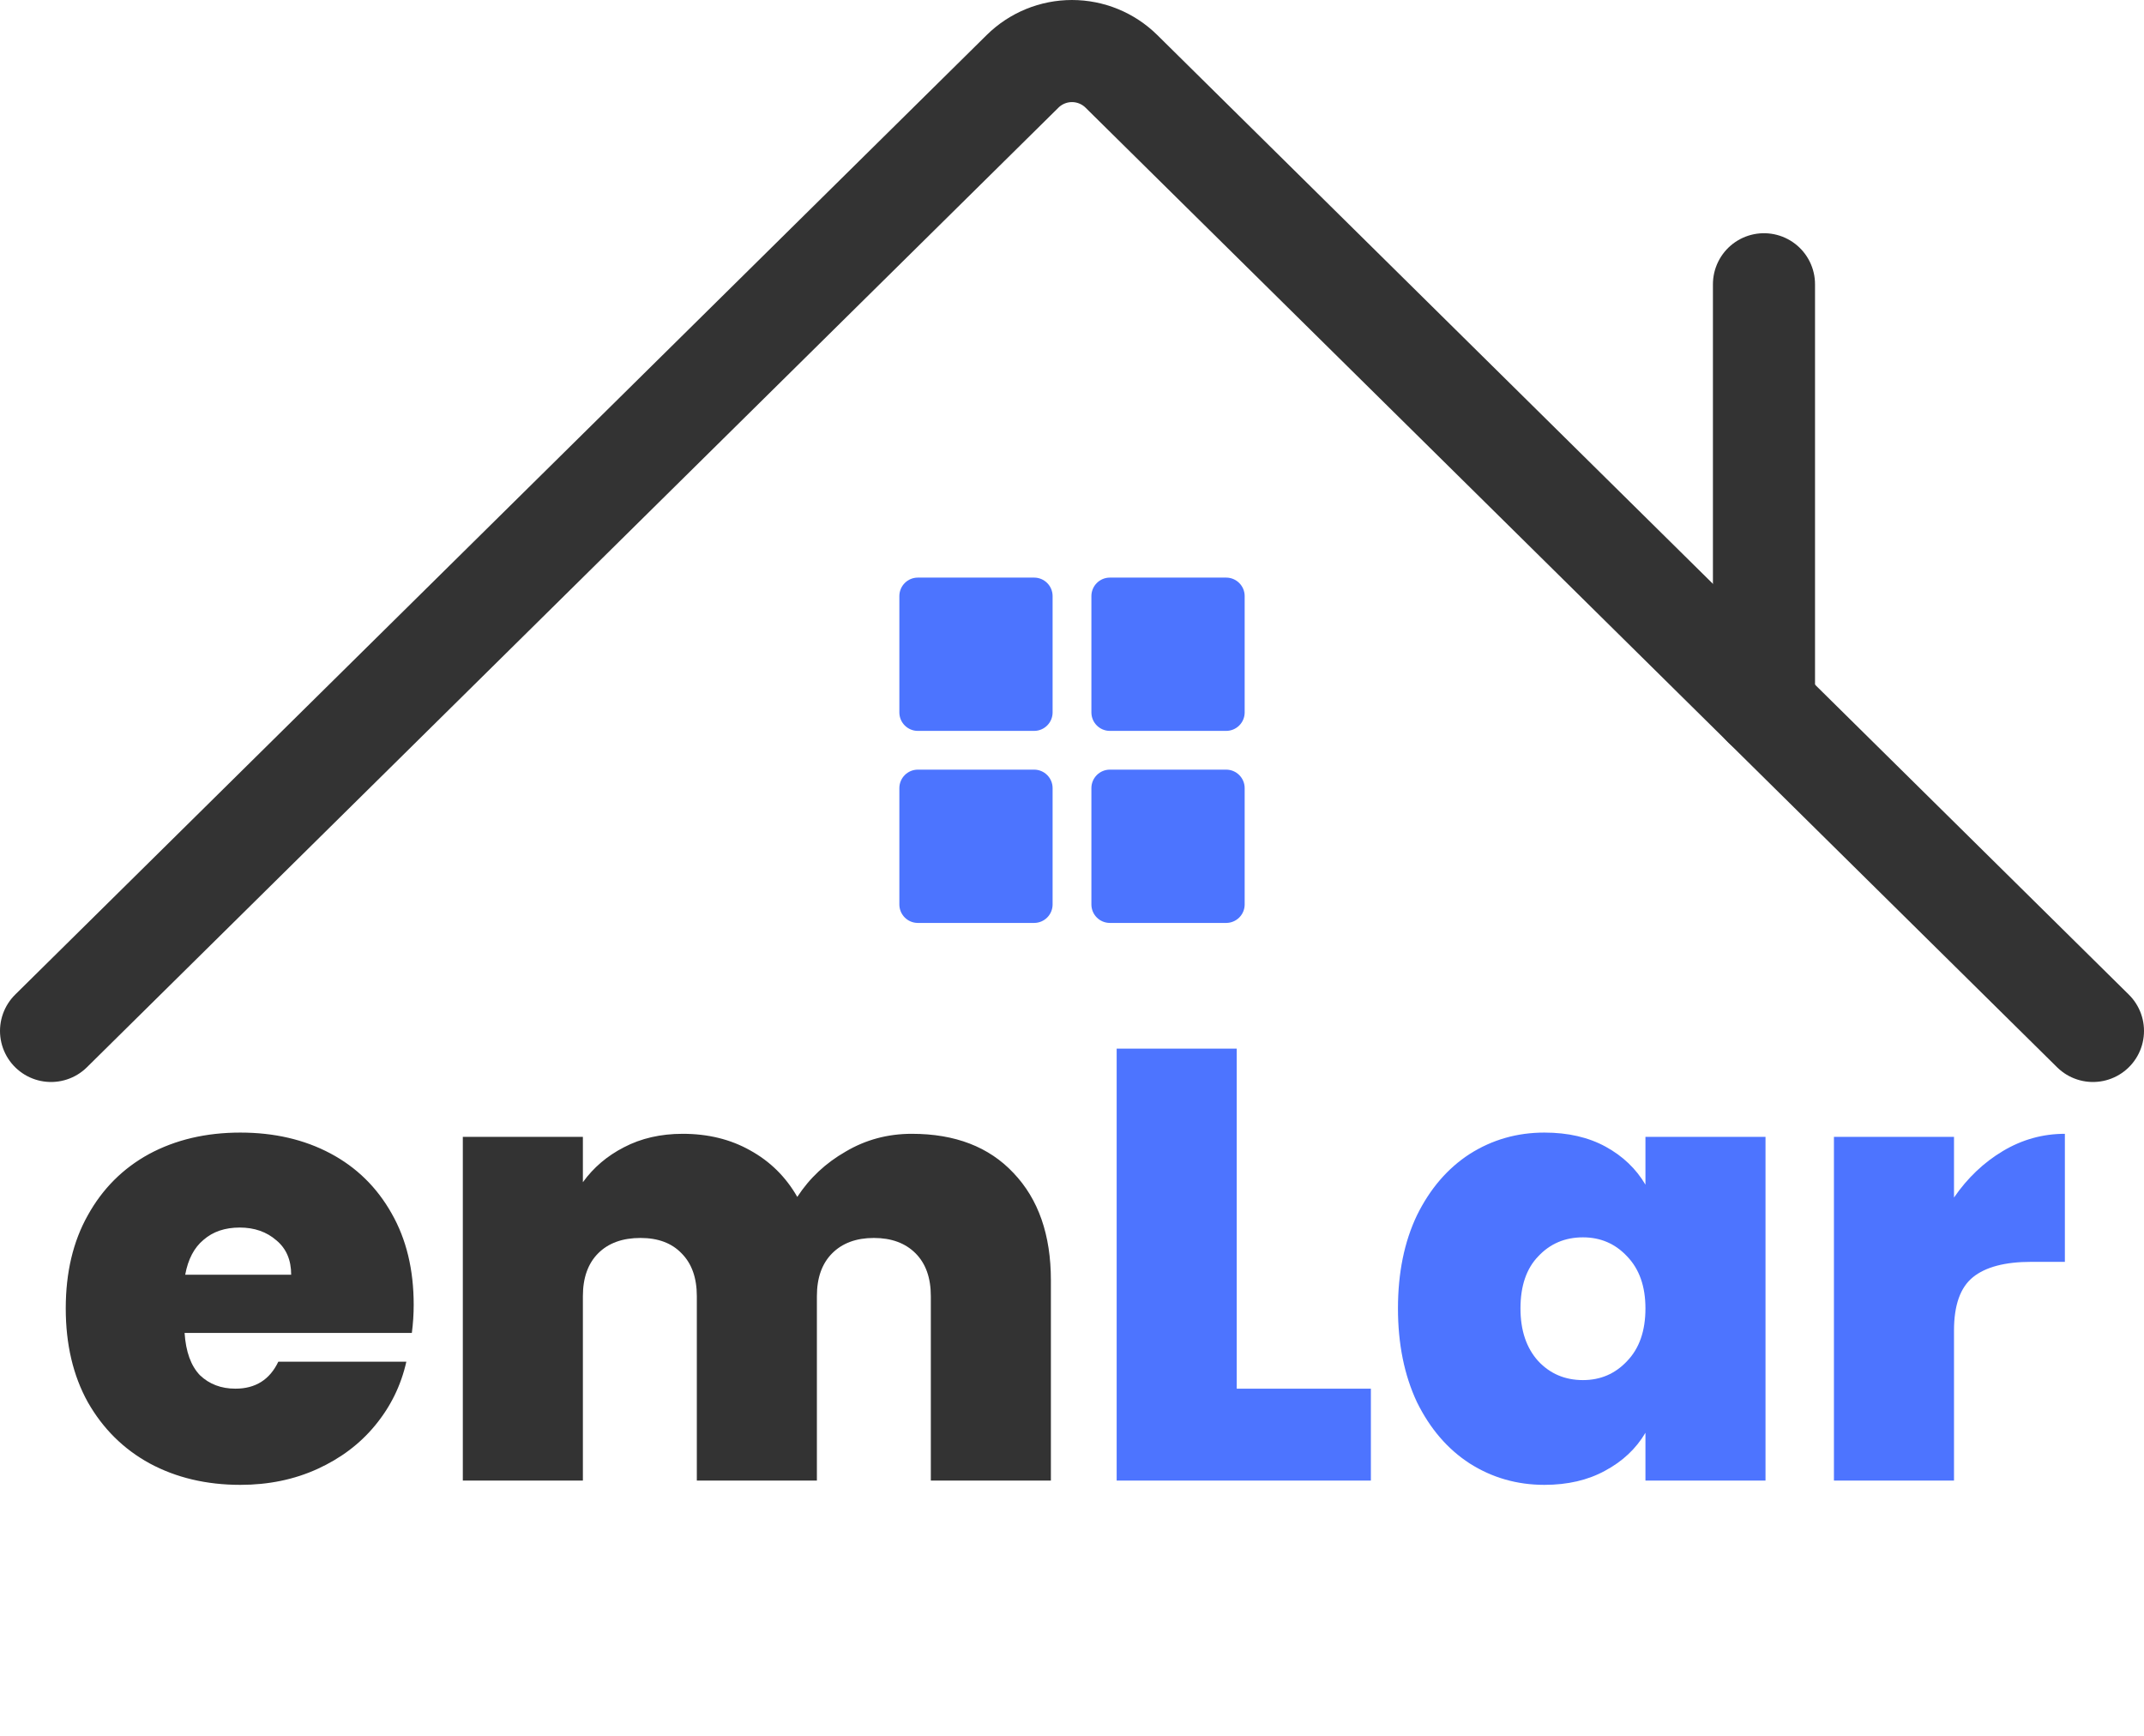 <svg width="84" height="68" viewBox="0 0 84 68" fill="none" xmlns="http://www.w3.org/2000/svg">
<path d="M16.208 51.112C16.208 51.48 16.184 51.848 16.136 52.216H7.232C7.28 52.952 7.48 53.504 7.832 53.872C8.2 54.224 8.664 54.4 9.224 54.4C10.008 54.4 10.568 54.048 10.904 53.344H15.92C15.712 54.272 15.304 55.104 14.696 55.84C14.104 56.56 13.352 57.128 12.44 57.544C11.528 57.96 10.52 58.168 9.416 58.168C8.088 58.168 6.904 57.888 5.864 57.328C4.84 56.768 4.032 55.968 3.44 54.928C2.864 53.888 2.576 52.664 2.576 51.256C2.576 49.848 2.864 48.632 3.44 47.608C4.016 46.568 4.816 45.768 5.84 45.208C6.88 44.648 8.072 44.368 9.416 44.368C10.744 44.368 11.92 44.64 12.944 45.184C13.968 45.728 14.768 46.512 15.344 47.536C15.92 48.544 16.208 49.736 16.208 51.112ZM11.408 49.936C11.408 49.36 11.216 48.912 10.832 48.592C10.448 48.256 9.968 48.088 9.392 48.088C8.816 48.088 8.344 48.248 7.976 48.568C7.608 48.872 7.368 49.328 7.256 49.936H11.408ZM35.725 44.416C37.421 44.416 38.749 44.928 39.709 45.952C40.685 46.976 41.173 48.376 41.173 50.152V58H36.469V50.776C36.469 50.056 36.269 49.496 35.869 49.096C35.469 48.696 34.925 48.496 34.237 48.496C33.549 48.496 33.005 48.696 32.605 49.096C32.205 49.496 32.005 50.056 32.005 50.776V58H27.301V50.776C27.301 50.056 27.101 49.496 26.701 49.096C26.317 48.696 25.781 48.496 25.093 48.496C24.389 48.496 23.837 48.696 23.437 49.096C23.037 49.496 22.837 50.056 22.837 50.776V58H18.133V44.536H22.837V46.312C23.253 45.736 23.789 45.28 24.445 44.944C25.117 44.592 25.885 44.416 26.749 44.416C27.741 44.416 28.621 44.632 29.389 45.064C30.173 45.496 30.789 46.104 31.237 46.888C31.717 46.152 32.349 45.56 33.133 45.112C33.917 44.648 34.781 44.416 35.725 44.416Z" fill="#333333"/>
<path d="M48.454 54.4H53.71V58H43.75V41.08H48.454V54.4ZM54.771 51.256C54.771 49.864 55.019 48.648 55.515 47.608C56.027 46.568 56.715 45.768 57.579 45.208C58.459 44.648 59.435 44.368 60.507 44.368C61.435 44.368 62.235 44.552 62.907 44.92C63.579 45.288 64.099 45.784 64.467 46.408V44.536H69.171V58H64.467V56.128C64.099 56.752 63.571 57.248 62.883 57.616C62.211 57.984 61.419 58.168 60.507 58.168C59.435 58.168 58.459 57.888 57.579 57.328C56.715 56.768 56.027 55.968 55.515 54.928C55.019 53.872 54.771 52.648 54.771 51.256ZM64.467 51.256C64.467 50.392 64.227 49.712 63.747 49.216C63.283 48.72 62.707 48.472 62.019 48.472C61.315 48.472 60.731 48.72 60.267 49.216C59.803 49.696 59.571 50.376 59.571 51.256C59.571 52.12 59.803 52.808 60.267 53.32C60.731 53.816 61.315 54.064 62.019 54.064C62.707 54.064 63.283 53.816 63.747 53.32C64.227 52.824 64.467 52.136 64.467 51.256ZM76.556 46.912C77.084 46.144 77.724 45.536 78.476 45.088C79.228 44.64 80.036 44.416 80.9 44.416V49.432H79.58C78.556 49.432 77.796 49.632 77.3 50.032C76.804 50.432 76.556 51.128 76.556 52.12V58H71.852V44.536H76.556V46.912Z" fill="#4D74FF"/>
<path d="M82 40.386L43.936 2.795C43.42 2.286 42.724 2 41.999 2C41.274 2 40.579 2.286 40.063 2.795L2 40.386" stroke="#333333" stroke-width="4" stroke-miterlimit="10" stroke-linecap="round"/>
<path d="M69.111 27.655V11.136" stroke="#333333" stroke-width="4" stroke-miterlimit="10" stroke-linecap="round"/>
<path d="M40.516 22.627H35.96C35.56 22.627 35.236 22.951 35.236 23.352V27.908C35.236 28.308 35.56 28.632 35.96 28.632H40.516C40.916 28.632 41.24 28.308 41.24 27.908V23.352C41.24 22.951 40.916 22.627 40.516 22.627Z" fill="#4C74FF"/>
<path d="M48.04 22.627H43.484C43.084 22.627 42.76 22.951 42.76 23.352V27.908C42.76 28.308 43.084 28.632 43.484 28.632H48.04C48.44 28.632 48.765 28.308 48.765 27.908V23.352C48.765 22.951 48.44 22.627 48.04 22.627Z" fill="#4C74FF"/>
<path d="M48.04 30.15H43.484C43.084 30.15 42.76 30.475 42.76 30.875V35.431C42.76 35.831 43.084 36.155 43.484 36.155H48.04C48.44 36.155 48.765 35.831 48.765 35.431V30.875C48.765 30.475 48.44 30.15 48.04 30.15Z" fill="#4C74FF"/>
<path d="M40.516 30.15H35.96C35.56 30.15 35.236 30.475 35.236 30.875V35.431C35.236 35.831 35.56 36.155 35.96 36.155H40.516C40.916 36.155 41.24 35.831 41.24 35.431V30.875C41.24 30.475 40.916 30.15 40.516 30.15Z" fill="#4C74FF"/>
</svg>
